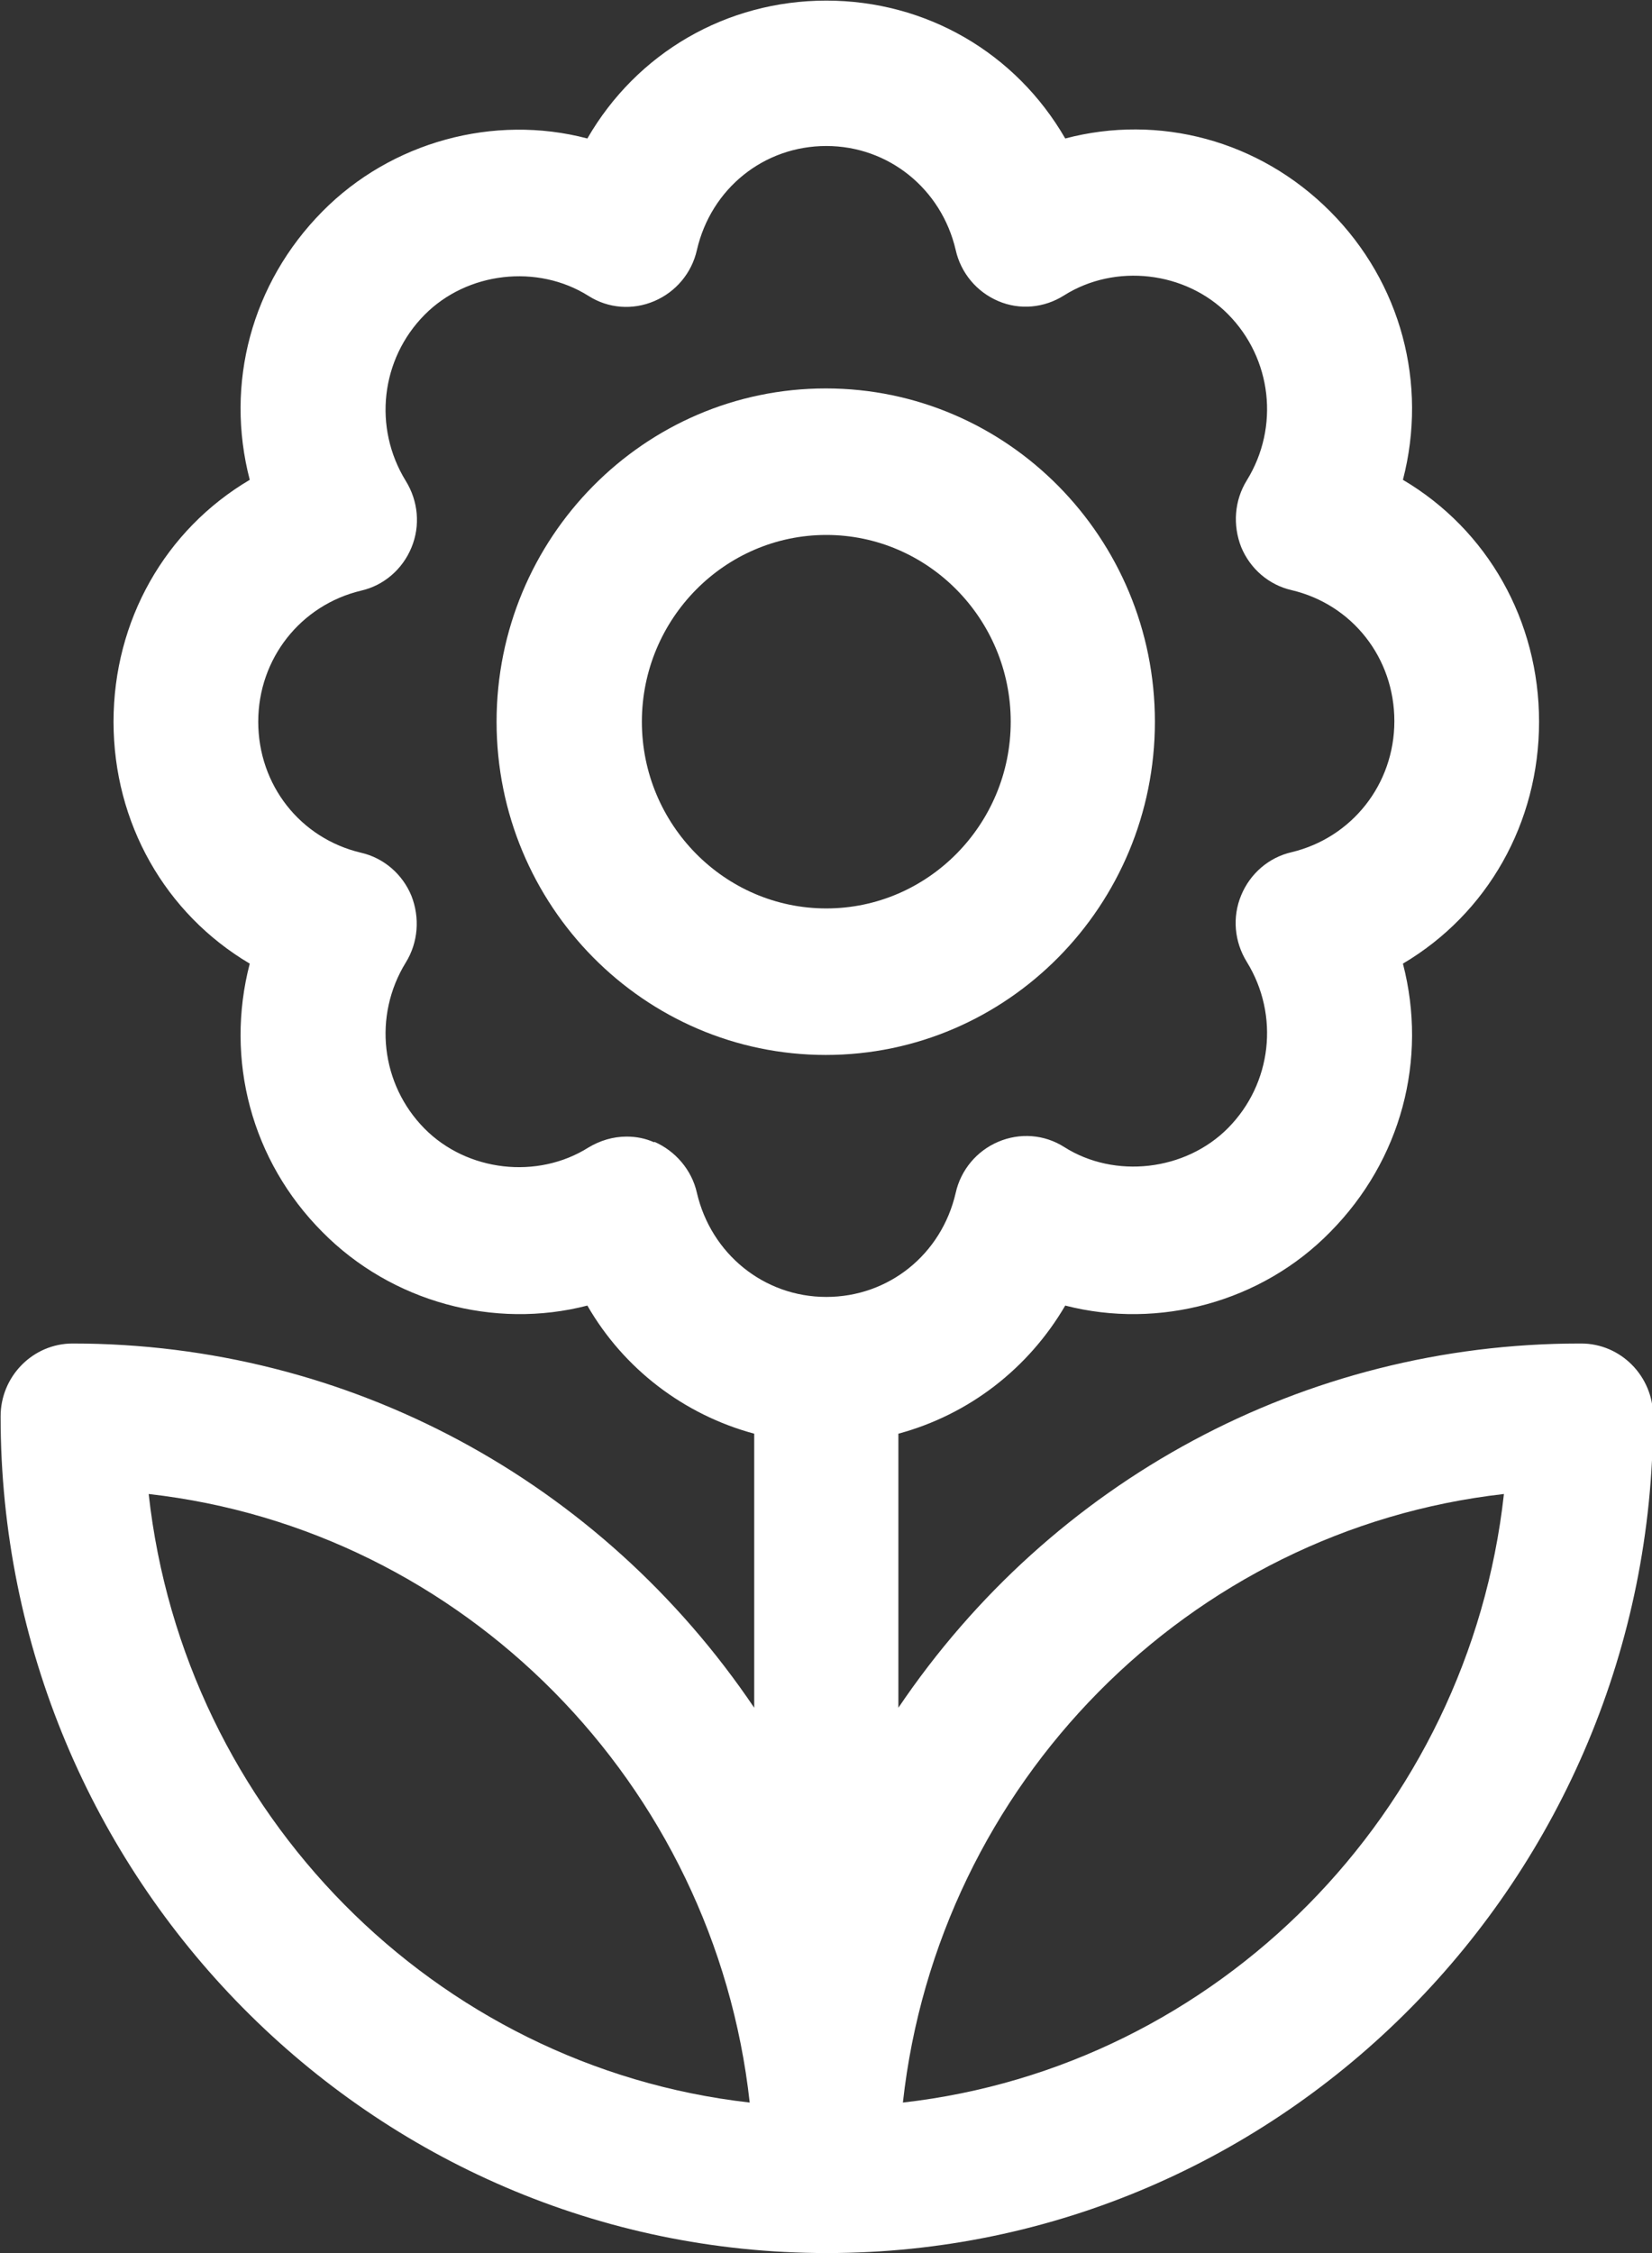 <svg width="22" height="30" viewBox="0 0 22 30" fill="none" xmlns="http://www.w3.org/2000/svg">
<rect x="0" y="0" width="22" height="30" fill="#333333" stroke="none"/>
<g clip-path="url(#clip0_2949_3004)">
<path d="M15.38 9.61C15.38 7.161 13.415 5.172 10.997 5.172C8.578 5.172 6.613 7.161 6.613 9.61C6.613 12.058 8.578 14.047 10.997 14.047C13.415 14.047 15.38 12.058 15.38 9.61ZM13.46 9.61C13.46 10.979 12.357 12.096 11.004 12.096C9.651 12.096 8.548 10.979 8.548 9.61C8.548 8.24 9.651 7.123 11.004 7.123C12.357 7.123 13.46 8.24 13.46 9.61Z" fill="white"/>
<path d="M21.04 17.889C17.367 17.889 14.004 19.717 11.964 22.739V19.09C12.901 18.837 13.694 18.225 14.186 17.384C15.433 17.705 16.801 17.338 17.715 16.404C18.66 15.448 19.015 14.109 18.683 12.831C19.809 12.165 20.496 10.957 20.496 9.61C20.496 8.263 19.809 7.054 18.683 6.389C19.015 5.111 18.66 3.765 17.715 2.816C16.77 1.867 15.433 1.515 14.186 1.844C13.528 0.704 12.334 0.008 11.004 0.008C9.674 0.008 8.48 0.704 7.822 1.844C6.575 1.515 5.207 1.89 4.293 2.816C3.348 3.772 2.993 5.111 3.326 6.389C2.2 7.054 1.512 8.263 1.512 9.61C1.512 10.957 2.2 12.165 3.326 12.831C2.993 14.109 3.348 15.455 4.293 16.404C5.215 17.338 6.583 17.705 7.822 17.384C8.306 18.225 9.107 18.837 10.044 19.09V22.739C8.004 19.717 4.641 17.889 0.968 17.889C0.439 17.889 0.008 18.325 0.008 18.86C0.008 25.004 4.943 30 11.012 30C17.08 30 22.015 25.004 22.015 18.86C22.015 18.325 21.585 17.889 21.056 17.889H21.04ZM9.984 27.996C5.789 27.521 2.449 24.139 1.98 19.893C6.175 20.367 9.515 23.749 9.984 27.996ZM8.714 15.211C8.593 15.157 8.472 15.134 8.344 15.134C8.162 15.134 7.989 15.188 7.837 15.279C7.157 15.708 6.22 15.601 5.653 15.027C5.071 14.438 4.966 13.527 5.404 12.816C5.57 12.548 5.593 12.219 5.479 11.928C5.359 11.637 5.109 11.423 4.807 11.354C3.998 11.163 3.439 10.452 3.439 9.61C3.439 8.768 4.006 8.057 4.807 7.865C5.109 7.797 5.359 7.582 5.479 7.292C5.6 7.001 5.57 6.672 5.404 6.404C4.966 5.693 5.071 4.782 5.653 4.193C6.22 3.619 7.157 3.512 7.837 3.94C8.102 4.109 8.427 4.132 8.714 4.009C9.001 3.887 9.213 3.634 9.281 3.328C9.47 2.51 10.173 1.944 11.004 1.944C11.835 1.944 12.538 2.517 12.727 3.328C12.795 3.634 13.007 3.887 13.294 4.009C13.581 4.132 13.906 4.101 14.171 3.933C14.851 3.504 15.788 3.611 16.355 4.185C16.937 4.774 17.043 5.685 16.604 6.396C16.438 6.664 16.415 6.993 16.529 7.284C16.649 7.575 16.899 7.789 17.201 7.858C18.01 8.049 18.569 8.761 18.569 9.602C18.569 10.444 18.002 11.155 17.201 11.347C16.899 11.416 16.649 11.63 16.529 11.921C16.408 12.211 16.438 12.54 16.604 12.808C17.043 13.52 16.937 14.43 16.355 15.019C15.788 15.593 14.843 15.7 14.171 15.272C13.906 15.104 13.581 15.081 13.294 15.203C13.007 15.325 12.795 15.578 12.727 15.884C12.538 16.703 11.835 17.269 11.004 17.269C10.173 17.269 9.47 16.695 9.281 15.884C9.213 15.578 8.994 15.325 8.714 15.203V15.211ZM12.024 27.996C12.493 23.749 15.833 20.367 20.028 19.893C19.559 24.139 16.219 27.521 12.024 27.996Z" fill="white"/>
</g>
<defs>
<clipPath id="clip0_2949_3004">
<rect width="22" height="30" fill="white"/>
</clipPath>
</defs>
</svg>
